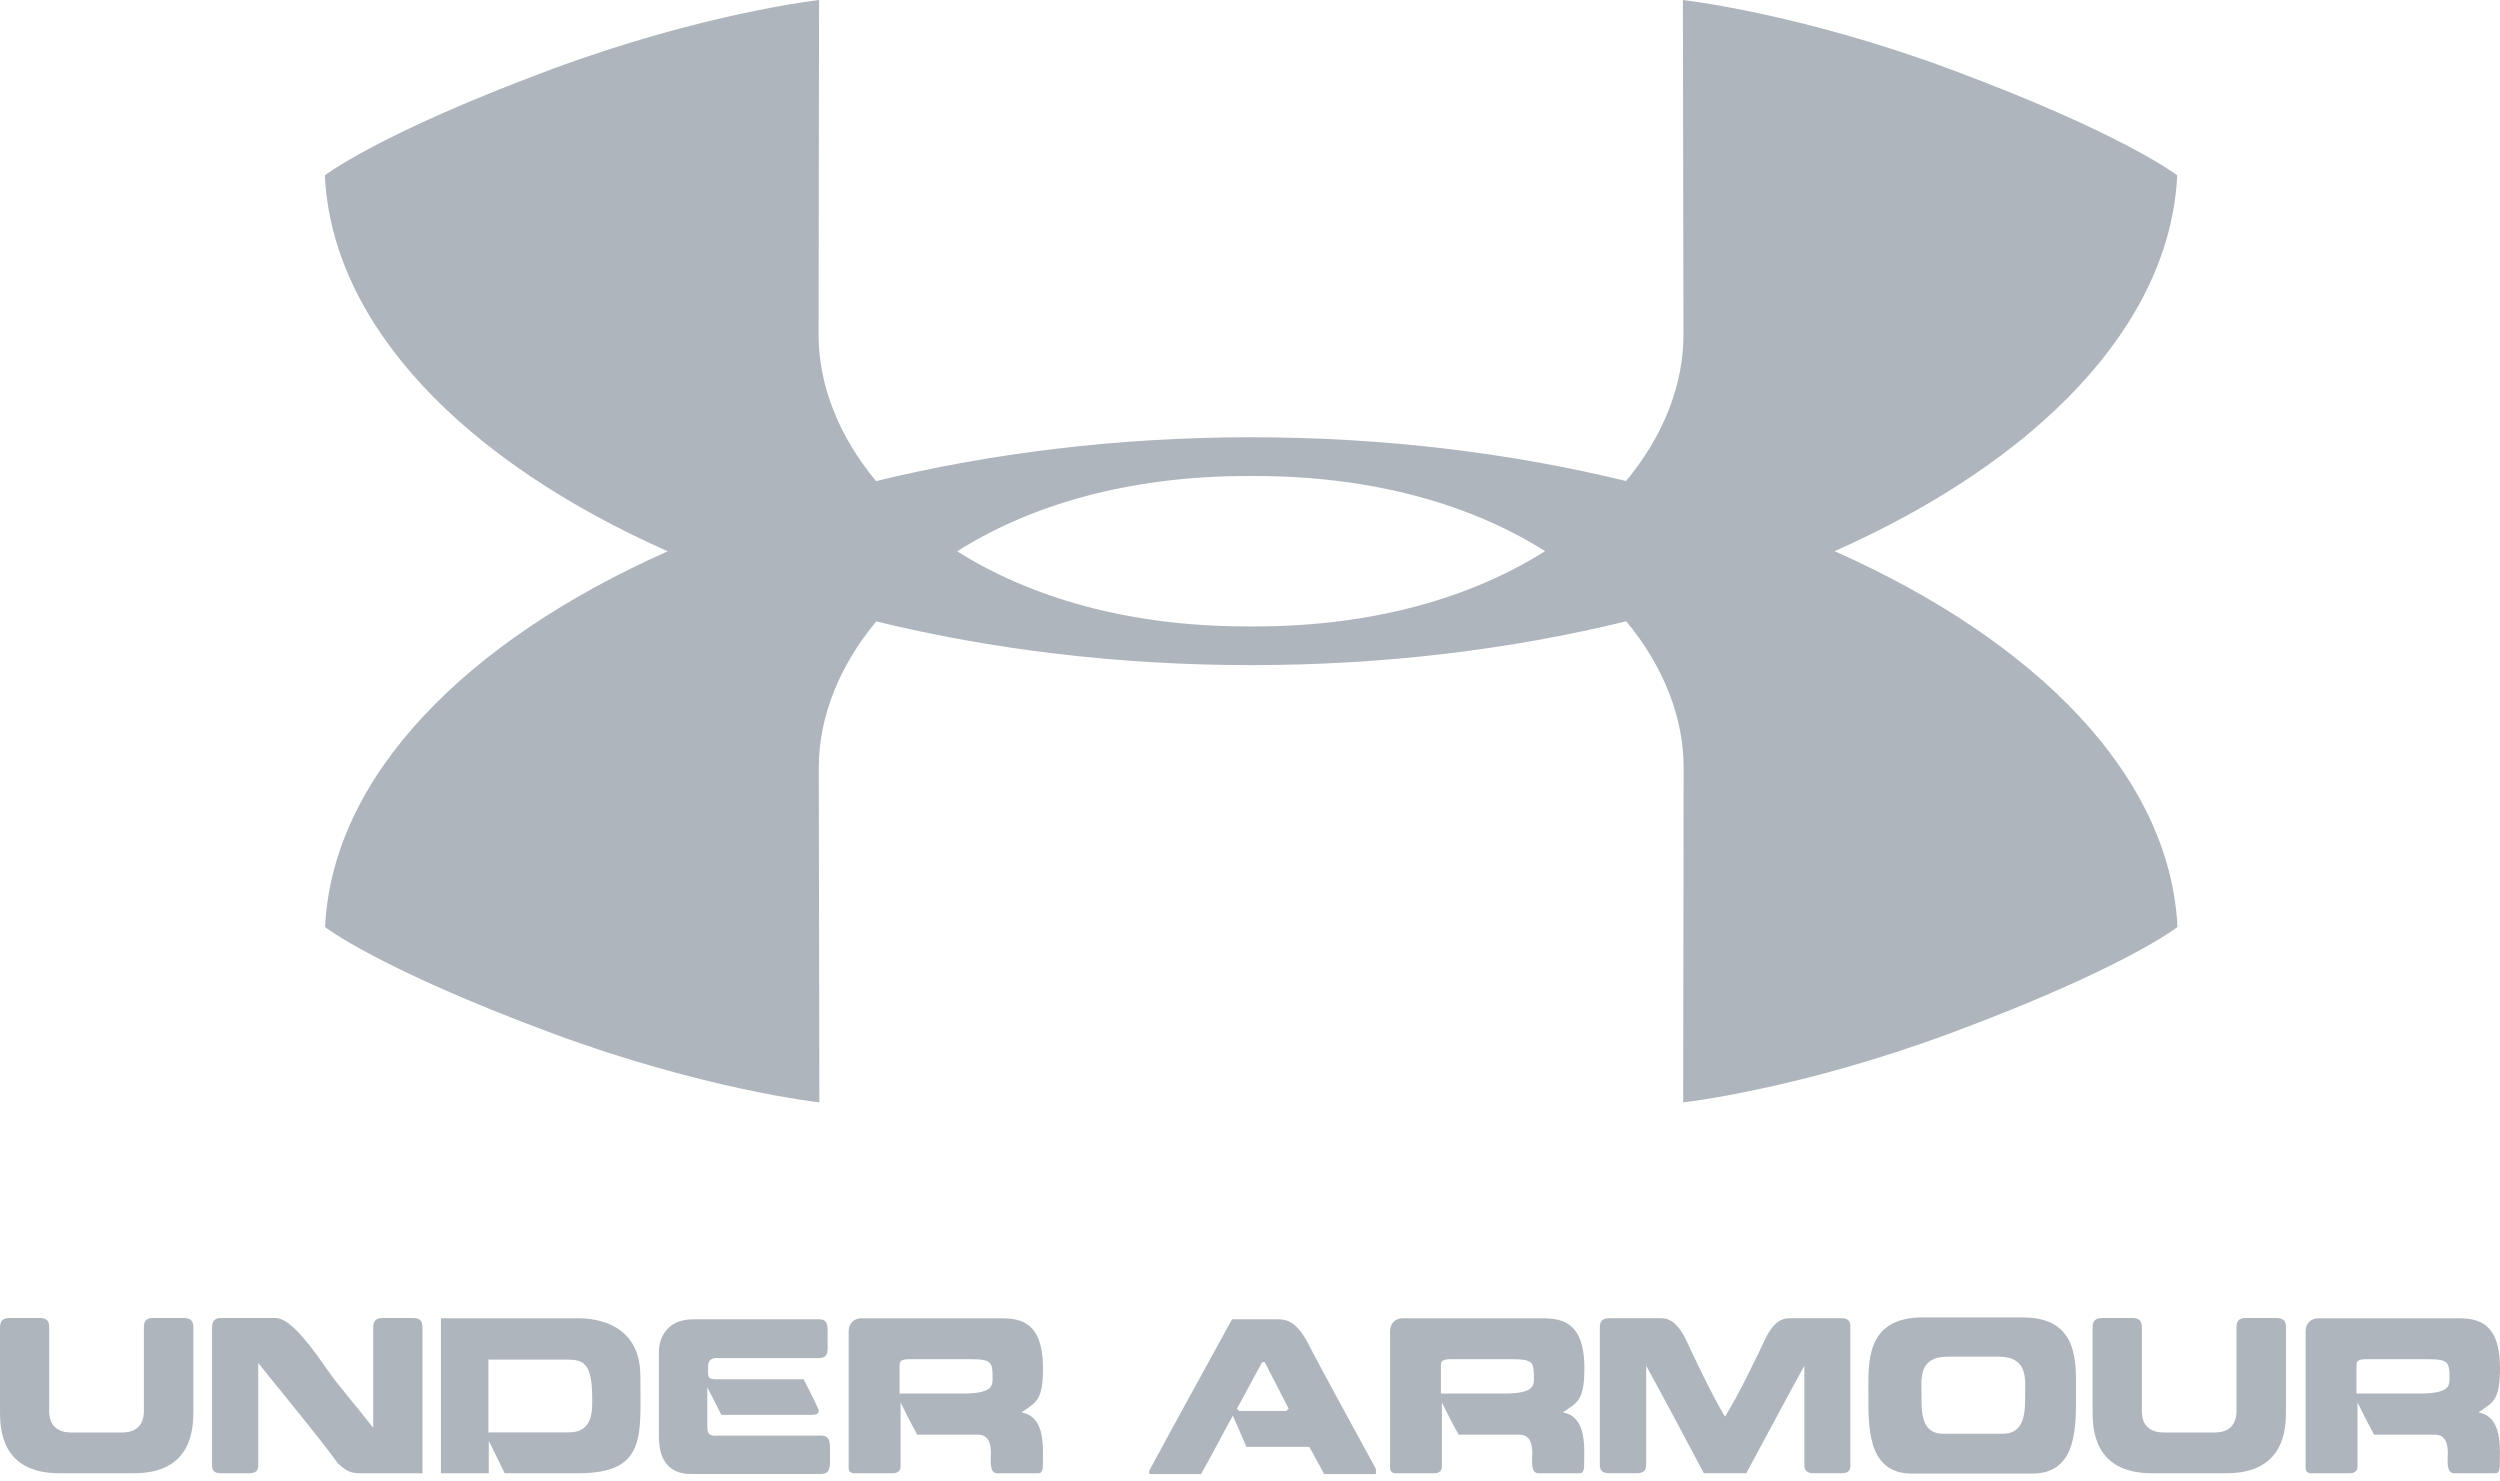 <?xml version="1.0" encoding="UTF-8"?>
<svg width="81px" height="48px" viewBox="0 0 81 48" version="1.1" xmlns="http://www.w3.org/2000/svg" xmlns:xlink="http://www.w3.org/1999/xlink">
    <!-- Generator: Sketch 46.2 (44496) - http://www.bohemiancoding.com/sketch -->
    <title>Underarmour</title>
    <desc>Created with Sketch.</desc>
    <defs></defs>
    <g id="All-Pages-Together_spacing-innacurate-to-accomodate-visuals" stroke="none" stroke-width="1" fill="none" fill-rule="evenodd">
        <g id="Landing-Page_Wireframe" transform="translate(-988, -648)" fill-rule="nonzero" fill="#AEB5BD">
            <g id="Hero-#2" transform="translate(0, 72)">
                <g id="Logo-bar_grayed-out" transform="translate(135, 570)">
                    <g id="Underarmour" transform="translate(823, 0)">
                        <g id="Under_armour_logo-(1)" transform="translate(30, 6)">
                            <path d="M59.441,17.859 C66.015,20.781 70.308,25.169 70.542,30.036 C70.542,30.036 68.807,31.387 63.202,33.47 C58.281,35.299 54.526,35.717 54.526,35.717 L54.544,24.872 C54.544,23.252 53.9,21.598 52.684,20.133 C48.964,21.041 44.853,21.55 40.541,21.551 L40.538,21.551 C36.223,21.55 32.108,21.039 28.384,20.13 C27.168,21.595 26.522,23.25 26.522,24.872 L26.538,35.717 C26.538,35.717 22.786,35.299 17.862,33.47 C12.258,31.387 10.525,30.036 10.525,30.036 C10.758,25.167 15.052,20.778 21.634,17.856 C15.058,14.935 10.765,10.547 10.532,5.681 C10.532,5.681 12.267,4.329 17.871,2.248 C22.794,0.419 26.547,-6.46090909e-05 26.547,-6.46090909e-05 L26.529,10.845 C26.529,12.465 27.173,14.121 28.391,15.584 C32.111,14.675 36.22,14.168 40.532,14.168 L40.534,14.168 C44.85,14.168 48.967,14.677 52.69,15.588 C53.905,14.124 54.55,12.465 54.55,10.845 L54.535,-6.46090909e-05 C54.535,-6.46090909e-05 58.288,0.419 63.211,2.248 C68.815,4.329 70.55,5.681 70.55,5.681 C70.316,10.55 66.021,14.939 59.441,17.859 M40.535,15.419 L40.531,15.419 L40.408,15.422 C36.515,15.422 33.341,16.385 31.013,17.856 C33.341,19.331 36.516,20.295 40.417,20.295 L40.537,20.297 L40.542,20.297 L40.665,20.295 C44.56,20.295 47.732,19.333 50.06,17.861 C47.732,16.388 44.557,15.422 40.658,15.422" id="Shape" transform="translate(40.537, 17.859) scale(-1, 1) rotate(-180) translate(-40.537, -17.859) "></path>
                            <path d="M1.919,42.703 C0.033,42.703 5.6511e-05,44.156 5.6511e-05,44.716 L5.6511e-05,47.359 C5.6511e-05,47.52 -0.013,47.733 0.324,47.733 L1.298,47.733 C1.614,47.733 1.594,47.505 1.594,47.359 L1.594,44.716 C1.594,44.528 1.629,44.023 2.315,44.023 L3.95,44.023 C4.622,44.023 4.661,44.528 4.661,44.716 L4.661,47.359 C4.661,47.505 4.643,47.733 4.957,47.733 L5.939,47.733 C6.296,47.733 6.264,47.505 6.264,47.359 L6.264,44.716 C6.264,44.156 6.231,42.703 4.338,42.703" id="Shape" transform="translate(3.133, 45.218) scale(-1, 1) rotate(-180) translate(-3.133, -45.218) "></path>
                            <path d="M10.951,43.024 C10.286,43.929 9.336,45.07 8.367,46.275 L8.367,43.057 C8.367,42.917 8.401,42.704 8.071,42.704 L7.161,42.704 C6.832,42.704 6.871,42.917 6.871,43.057 L6.871,47.36 C6.871,47.506 6.856,47.734 7.161,47.734 L8.934,47.734 C9.435,47.734 10.149,46.714 10.616,46.042 C10.977,45.528 11.645,44.756 12.092,44.177 L12.092,47.36 C12.092,47.506 12.072,47.734 12.403,47.734 L13.39,47.734 C13.708,47.734 13.688,47.506 13.688,47.36 L13.688,42.704 L11.868,42.704 C11.479,42.704 11.307,42.678 10.951,43.024" id="Shape" transform="translate(10.279, 45.219) scale(-1, 1) rotate(-180) translate(-10.279, -45.219) "></path>
                            <path d="M18.447,44.037 C19.245,44.037 19.187,44.81 19.187,45.163 C19.187,46.349 18.856,46.395 18.329,46.395 L15.824,46.395 L15.824,44.037 L18.447,44.037 L18.447,44.037 Z M14.286,42.712 L14.286,47.734 L18.68,47.734 C18.949,47.734 20.748,47.766 20.748,45.857 C20.748,43.904 20.959,42.712 18.719,42.712 L16.351,42.712 L15.837,43.764 L15.837,42.712 L14.286,42.712 Z" id="Shape" transform="translate(17.519, 45.223) scale(-1, 1) rotate(-180) translate(-17.519, -45.223) "></path>
                            <path d="M22.469,47.758 L26.517,47.758 C26.86,47.758 26.814,47.532 26.814,47.112 C26.814,46.721 26.866,46.501 26.517,46.501 L23.318,46.501 C23.233,46.501 22.944,46.547 22.944,46.241 C22.944,45.935 22.885,45.813 23.207,45.813 L26.036,45.813 C26.036,45.813 26.445,45.027 26.491,44.895 C26.557,44.775 26.55,44.661 26.3,44.661 L23.372,44.661 L22.917,45.554 L22.917,44.235 C22.917,43.929 23.188,43.989 23.266,43.989 L26.589,43.989 C26.92,43.989 26.892,43.757 26.892,43.378 C26.892,42.969 26.92,42.745 26.589,42.745 L22.382,42.745 C22.033,42.745 21.349,42.851 21.349,43.955 L21.349,46.727 C21.349,47.012 21.5,47.758 22.469,47.758" id="Shape" transform="translate(24.121, 45.251) scale(-1, 1) rotate(-180) translate(-24.121, -45.251) "></path>
                            <path d="M31.433,46.408 L29.462,46.408 C29.134,46.408 29.146,46.294 29.146,46.193 L29.146,45.295 L31.176,45.295 C32.16,45.295 32.16,45.543 32.16,45.802 C32.16,46.322 32.121,46.408 31.433,46.408 M27.907,47.734 L32.337,47.734 C32.931,47.734 33.793,47.739 33.793,46.122 C33.793,45.063 33.571,45.01 33.095,44.684 C33.894,44.544 33.789,43.512 33.789,42.979 C33.789,42.706 33.69,42.712 33.61,42.712 L32.311,42.712 C32.04,42.712 32.106,43.145 32.106,43.371 C32.106,43.991 31.764,43.963 31.631,43.963 L29.719,43.963 C29.536,44.284 29.179,45.003 29.179,45.003 L29.179,42.919 C29.179,42.738 29,42.712 28.935,42.712 L27.631,42.712 C27.702,42.712 27.497,42.698 27.497,42.879 L27.497,47.3 C27.497,47.614 27.715,47.734 27.907,47.734" id="Shape" transform="translate(30.645, 45.223) scale(-1, 1) rotate(-180) translate(-30.645, -45.223) "></path>
                            <path d="M40.894,46.369 L40.077,44.863 L40.149,44.79 L41.673,44.79 L41.752,44.863 C41.699,44.977 41.04,46.242 40.974,46.376 L40.894,46.369 M41.421,47.759 C41.745,47.759 42.06,47.613 42.403,46.94 C42.636,46.462 44.244,43.526 44.579,42.912 L44.579,42.745 L42.904,42.745 L42.422,43.625 L40.386,43.625 C40.386,43.625 40.044,44.417 39.945,44.636 C39.82,44.43 39.147,43.138 38.914,42.745 L37.235,42.745 L37.235,42.852 C37.577,43.504 39.918,47.759 39.918,47.759" id="Shape" transform="translate(40.907, 45.252) scale(-1, 1) rotate(-180) translate(-40.907, -45.252) "></path>
                            <path d="M48.973,46.408 L47.001,46.408 C46.672,46.408 46.685,46.294 46.685,46.193 L46.685,45.295 L48.716,45.295 C49.699,45.295 49.699,45.543 49.699,45.802 C49.699,46.322 49.66,46.408 48.973,46.408 M45.446,47.734 L49.877,47.734 C50.47,47.734 51.334,47.739 51.334,46.122 C51.334,45.063 51.111,45.01 50.635,44.684 C51.432,44.544 51.326,43.512 51.326,42.979 C51.326,42.706 51.228,42.712 51.149,42.712 L49.851,42.712 C49.579,42.712 49.646,43.145 49.646,43.371 C49.646,43.991 49.303,43.963 49.17,43.963 L47.259,43.963 C47.074,44.284 46.717,45.003 46.717,45.003 L46.717,42.919 C46.717,42.738 46.541,42.712 46.474,42.712 L45.169,42.712 C45.241,42.712 45.038,42.698 45.038,42.879 L45.038,47.3 C45.038,47.614 45.256,47.734 45.446,47.734" id="Shape" transform="translate(48.186, 45.223) scale(-1, 1) rotate(-180) translate(-48.186, -45.223) "></path>
                            <path d="M55.204,42.71 C54.874,43.336 53.957,45.061 53.337,46.192 L53.337,43.063 C53.337,42.923 53.356,42.71 53.042,42.71 L52.144,42.71 C51.808,42.71 51.834,42.923 51.834,43.063 L51.834,47.366 C51.834,47.512 51.815,47.732 52.144,47.732 L53.694,47.732 C53.925,47.732 54.253,47.786 54.624,47.039 C54.901,46.441 55.489,45.2 55.89,44.542 C56.305,45.2 56.905,46.441 57.183,47.039 C57.545,47.786 57.867,47.732 58.124,47.732 L59.666,47.732 C59.984,47.732 59.951,47.512 59.951,47.366 L59.951,43.063 C59.951,42.923 59.996,42.71 59.666,42.71 L58.764,42.71 C58.435,42.71 58.461,42.923 58.461,43.063 L58.461,46.192 C57.835,45.061 56.924,43.336 56.58,42.71" id="Shape" transform="translate(55.893, 45.221) scale(-1, 1) rotate(-180) translate(-55.893, -45.221) "></path>
                            <path d="M64.894,43.977 C65.641,43.977 65.614,44.754 65.614,45.275 C65.614,45.742 65.719,46.474 64.75,46.474 L63.107,46.474 C62.145,46.474 62.258,45.742 62.258,45.275 C62.258,44.754 62.211,43.977 62.957,43.977 L64.894,43.977 Z M61.941,42.685 C60.471,42.685 60.536,44.277 60.536,45.307 C60.536,46.254 60.431,47.731 62.271,47.746 L65.536,47.746 C67.381,47.746 67.261,46.248 67.261,45.307 C67.261,44.277 67.335,42.685 65.843,42.685 L61.941,42.685 Z" id="Shape" transform="translate(63.899, 45.215) scale(-1, 1) rotate(-180) translate(-63.899, -45.215) "></path>
                            <path d="M69.719,42.703 C67.832,42.703 67.8,44.156 67.8,44.716 L67.8,47.359 C67.8,47.52 67.787,47.733 68.124,47.733 L69.1,47.733 C69.415,47.733 69.396,47.505 69.396,47.359 L69.396,44.716 C69.396,44.528 69.429,44.023 70.115,44.023 L71.75,44.023 C72.423,44.023 72.462,44.528 72.462,44.716 L72.462,47.359 C72.462,47.505 72.441,47.733 72.758,47.733 L73.74,47.733 C74.096,47.733 74.065,47.505 74.065,47.359 L74.065,44.716 C74.065,44.156 74.031,42.703 72.138,42.703" id="Shape" transform="translate(70.933, 45.218) scale(-1, 1) rotate(-180) translate(-70.933, -45.218) "></path>
                            <path d="M78.638,46.408 L76.666,46.408 C76.337,46.408 76.35,46.294 76.35,46.193 L76.35,45.295 L78.38,45.295 C79.364,45.295 79.364,45.543 79.364,45.802 C79.364,46.322 79.325,46.408 78.638,46.408 M75.11,47.734 L79.541,47.734 C80.135,47.734 81,47.739 81,46.122 C81,45.063 80.775,45.01 80.3,44.684 C81.098,44.544 80.993,43.512 80.993,42.979 C80.993,42.706 80.895,42.712 80.814,42.712 L79.515,42.712 C79.245,42.712 79.31,43.145 79.31,43.371 C79.31,43.991 78.968,43.963 78.837,43.963 L76.923,43.963 C76.74,44.284 76.383,45.003 76.383,45.003 L76.383,42.919 C76.383,42.738 76.204,42.712 76.139,42.712 L74.835,42.712 C74.906,42.712 74.702,42.698 74.702,42.879 L74.702,47.3 C74.702,47.614 74.921,47.734 75.11,47.734" id="Shape" transform="translate(77.851, 45.223) scale(-1, 1) rotate(-180) translate(-77.851, -45.223) "></path>
                        </g>
                    </g>
                </g>
            </g>
        </g>
    </g>
</svg>